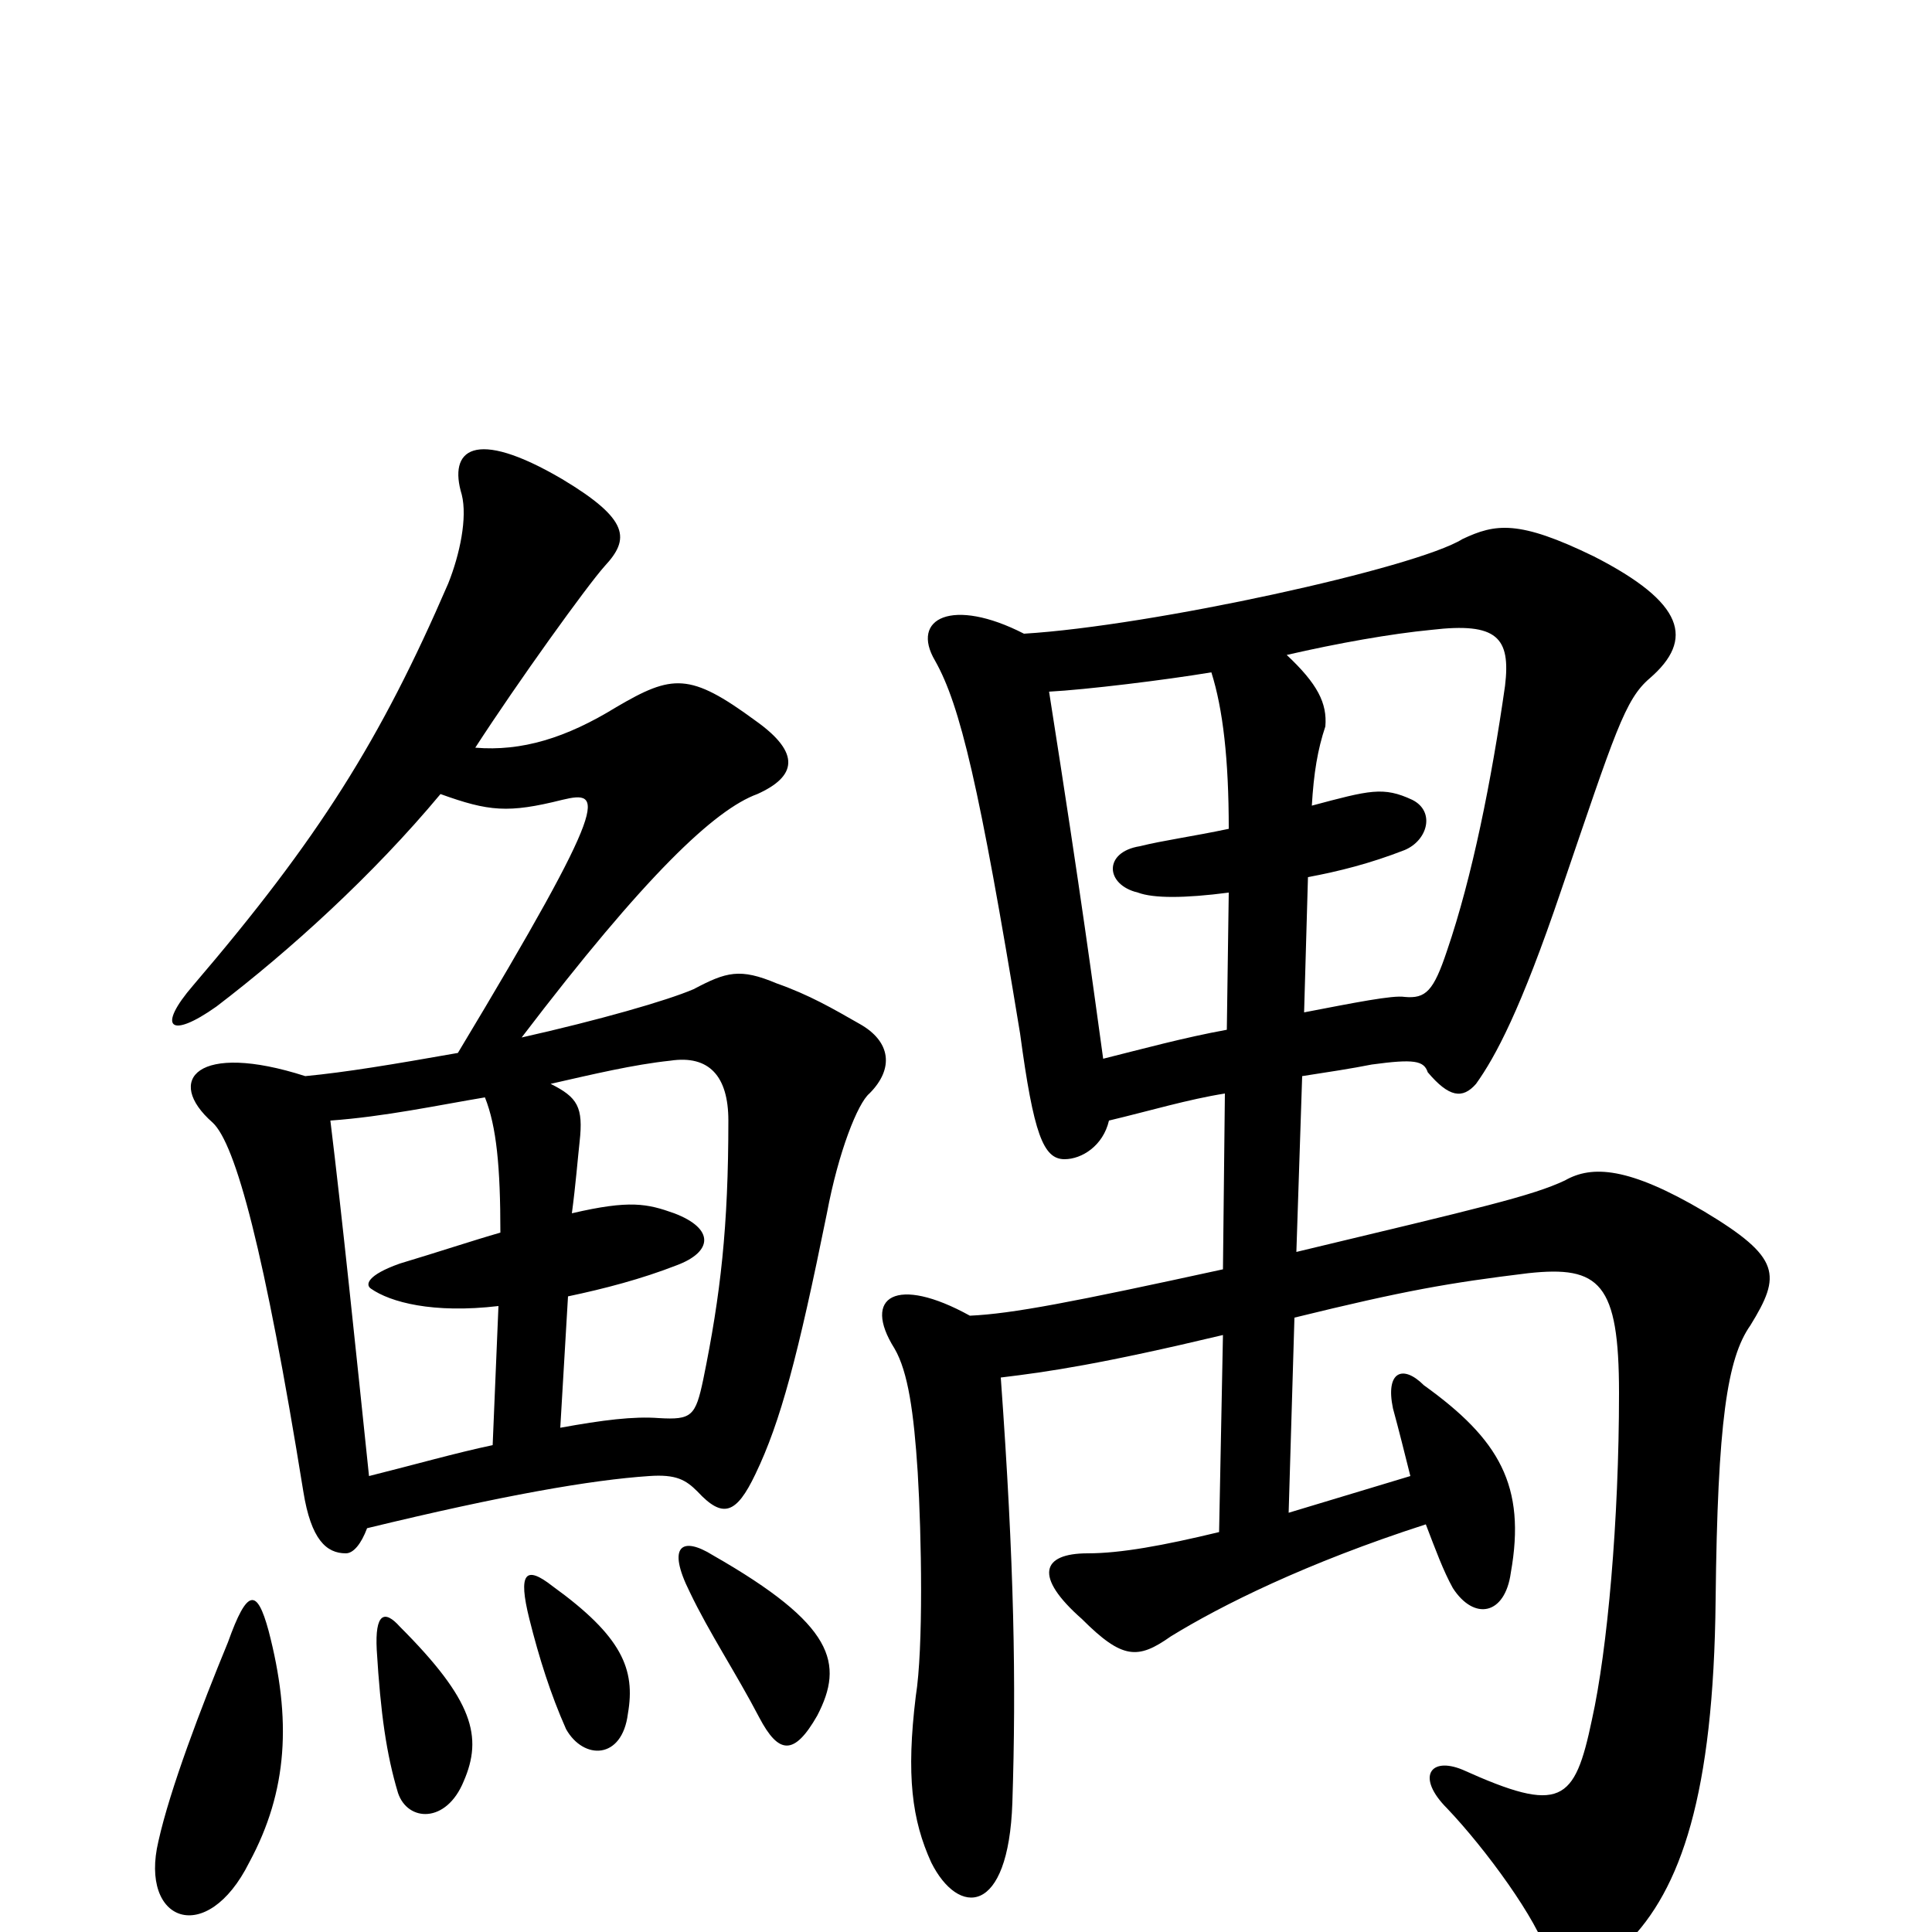 <svg xmlns="http://www.w3.org/2000/svg" viewBox="0 -1000 1000 1000">
	<path fill="#000000" d="M675 -476L677 -546C693 -549 709 -553 727 -560C739 -565 743 -580 731 -586C716 -593 709 -591 679 -583C680 -600 682 -612 686 -624C687 -636 682 -646 666 -661C692 -667 720 -672 741 -674C775 -678 782 -670 779 -645C772 -596 762 -546 749 -508C742 -487 738 -483 727 -484C721 -485 701 -481 675 -476ZM574 -420C595 -425 615 -431 634 -434L633 -343C555 -326 524 -320 502 -319C464 -340 446 -329 463 -302C470 -290 473 -269 475 -238C477 -205 478 -147 474 -122C469 -81 472 -58 482 -36C496 -8 522 -8 524 -67C526 -129 525 -190 518 -287C543 -290 570 -294 633 -309L631 -207C602 -200 580 -196 563 -196C539 -196 535 -184 560 -162C581 -141 589 -141 606 -153C632 -169 676 -191 738 -211C743 -198 747 -187 752 -178C763 -161 779 -164 782 -186C790 -231 776 -255 737 -283C726 -294 717 -290 721 -271C724 -260 727 -248 730 -236L667 -217L670 -318C727 -332 750 -336 791 -341C828 -345 838 -336 838 -279C838 -213 832 -146 824 -110C815 -67 808 -61 757 -84C740 -91 733 -80 749 -64C769 -43 796 -6 801 12C807 34 813 35 842 6C870 -22 887 -71 888 -172C889 -264 894 -297 906 -314C922 -340 922 -349 882 -373C843 -396 824 -397 810 -389C793 -381 767 -375 671 -352L674 -443C687 -445 700 -447 710 -449C732 -452 737 -451 739 -445C750 -432 757 -431 764 -439C774 -453 787 -477 808 -539C836 -621 841 -638 854 -649C877 -669 872 -688 825 -712C786 -731 774 -729 757 -721C733 -706 596 -676 530 -672C493 -691 471 -680 484 -658C497 -635 507 -593 528 -465C535 -413 540 -400 551 -400C560 -400 571 -407 574 -420ZM543 -642C562 -643 603 -648 627 -652C633 -633 636 -607 636 -571C617 -567 602 -565 590 -562C571 -559 572 -542 589 -538C597 -535 613 -535 636 -538L635 -467C613 -463 591 -457 571 -452C566 -488 560 -534 543 -642ZM139 -156C133 -178 128 -178 118 -150C104 -116 88 -74 82 -47C72 -5 107 8 129 -36C149 -73 151 -110 139 -156ZM240 -78C250 -101 245 -120 207 -158C199 -167 194 -165 195 -146C197 -113 200 -92 206 -72C211 -57 231 -56 240 -78ZM325 -113C329 -136 322 -153 286 -179C272 -190 268 -186 274 -162C279 -142 285 -123 293 -105C302 -89 322 -89 325 -113ZM423 -112C437 -139 432 -159 369 -195C353 -205 345 -200 357 -176C367 -155 381 -134 393 -111C403 -92 411 -91 423 -112ZM290 -261L294 -329C313 -333 332 -338 350 -345C369 -352 370 -364 349 -372C335 -377 326 -379 296 -372C298 -387 299 -400 300 -409C302 -427 299 -432 285 -439C307 -444 328 -449 347 -451C367 -454 377 -443 377 -420C377 -365 373 -330 364 -286C360 -267 358 -265 341 -266C328 -267 312 -265 290 -261ZM251 -432C257 -417 259 -396 259 -362C245 -358 227 -352 207 -346C190 -340 189 -335 192 -333C202 -326 224 -320 258 -324L255 -252C236 -248 215 -242 191 -236C184 -303 177 -371 171 -420C199 -422 227 -428 251 -432ZM228 -589C253 -580 263 -579 291 -586C312 -591 317 -588 237 -455C203 -449 179 -445 158 -443C102 -461 85 -441 110 -419C122 -408 137 -352 157 -228C161 -203 169 -196 179 -196C183 -196 187 -201 190 -209C260 -226 306 -234 336 -236C350 -237 355 -234 361 -228C374 -214 381 -216 391 -237C404 -264 413 -298 428 -372C434 -404 444 -429 450 -434C463 -447 461 -461 445 -470C431 -478 419 -485 402 -491C383 -499 376 -497 359 -488C345 -482 310 -472 270 -463C334 -547 370 -581 392 -589C412 -598 415 -610 391 -627C357 -652 348 -651 319 -634C293 -618 270 -611 246 -613C268 -647 304 -697 313 -707C326 -721 326 -731 291 -752C245 -779 232 -767 239 -744C242 -732 238 -713 232 -698C197 -617 165 -566 100 -490C81 -468 88 -462 112 -479C150 -508 193 -547 228 -589Z"/>
</svg>
